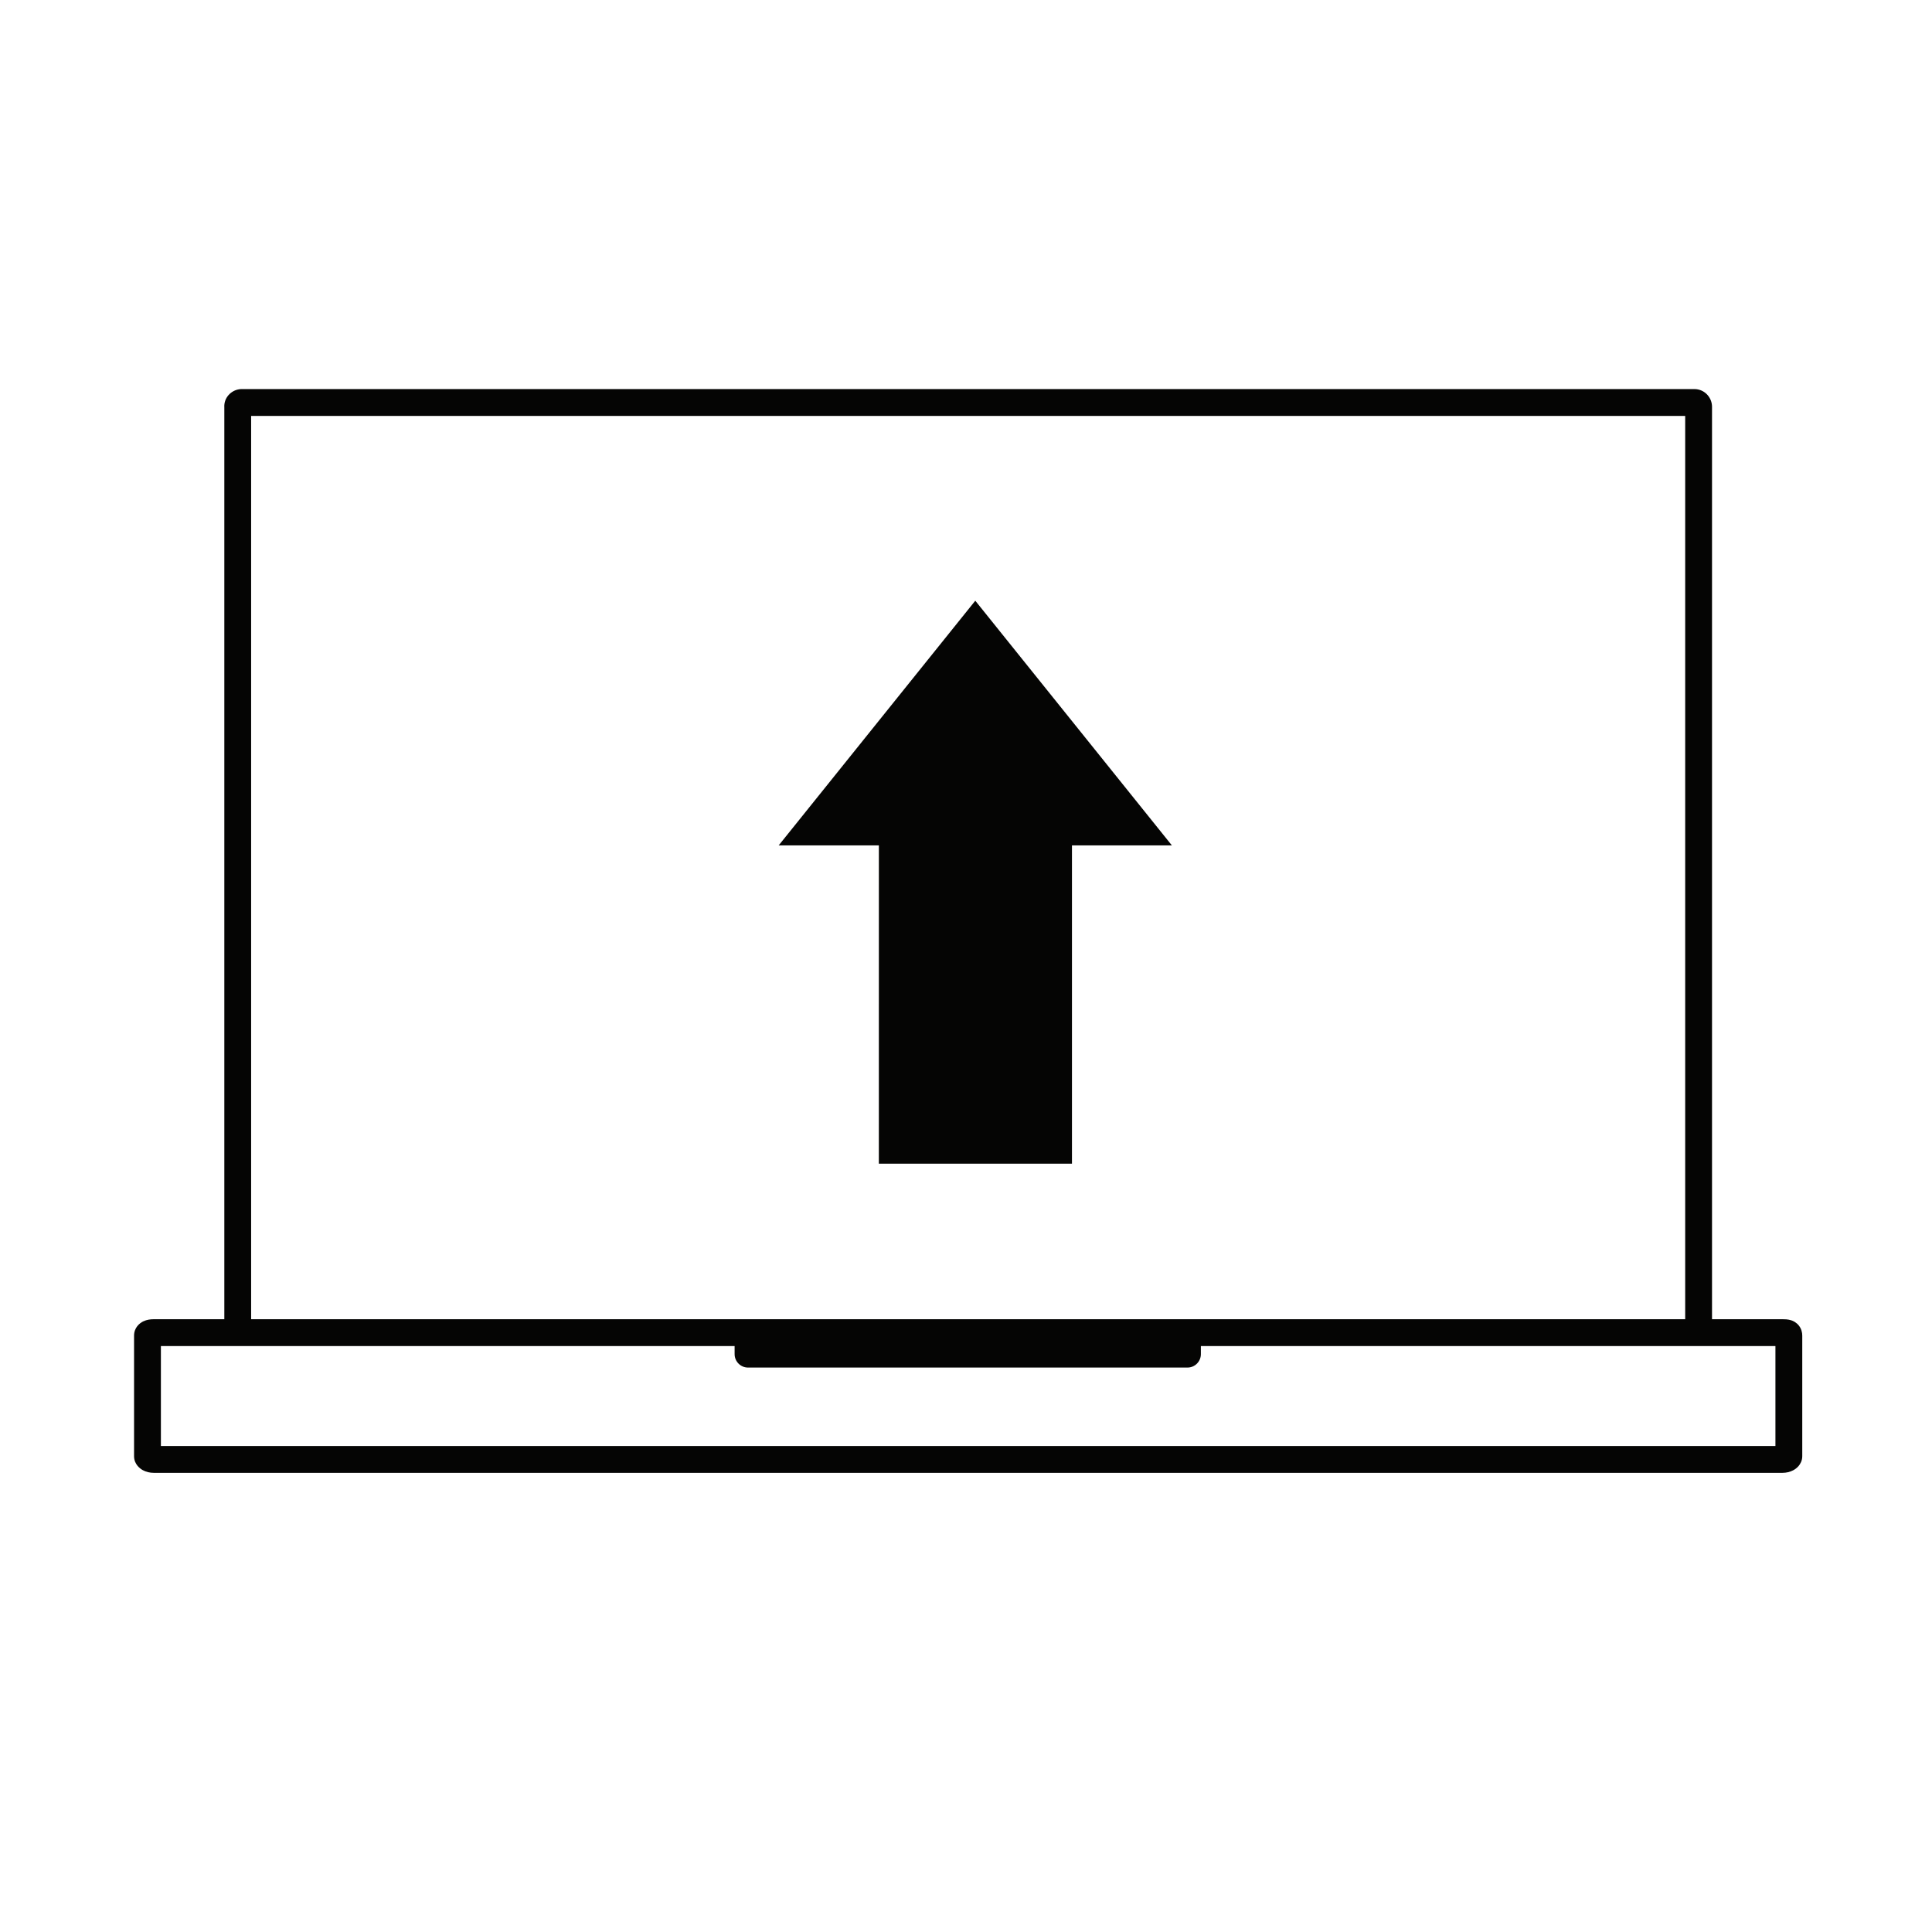 <svg fill="none" height="72" viewBox="0 0 72 72" width="72" xmlns="http://www.w3.org/2000/svg"><path clip-rule="evenodd" d="m8.927 14.504c.021-.003.041-.004.062-.004h54.173c.021 0 .042.001.062.004.337.042.578.331.578.656v34.004h2.633l.009-0c.045-0.0.181-.002.305.038.082.026.197.082.29.199.096.122.126.259.126.373v4.494c0 .173-.079.299-.141.371-.064.073-.136.122-.195.153-.119.063-.257.096-.394.096h-60.709c-.137 0-.279-.031-.403-.099-.091-.05-.327-.21-.327-.521v-4.494c0-.296.205-.465.344-.531.132-.064.271-.079.377-.079h2.643v-33.982c-.023-.361.254-.638.568-.677zm.432 34.66h18.518 16.376 18.549v-33.664h-53.443zm18.018 1h-18.518-2.863v3.725h60.169v-3.725h-2.863-18.549v.301c0 .276-.224.5-.5.5h-16.376c-.276 0-.5-.224-.5-.5zm-21.67 0c-0 0 .001-0.0.004-0-.003 0-.004 0-.004 0zm27.045-6.796h7.197v-11.862h3.724l-7.327-9.119-7.327 9.119h3.734z" fill="#050504" fill-rule="evenodd"/></svg>